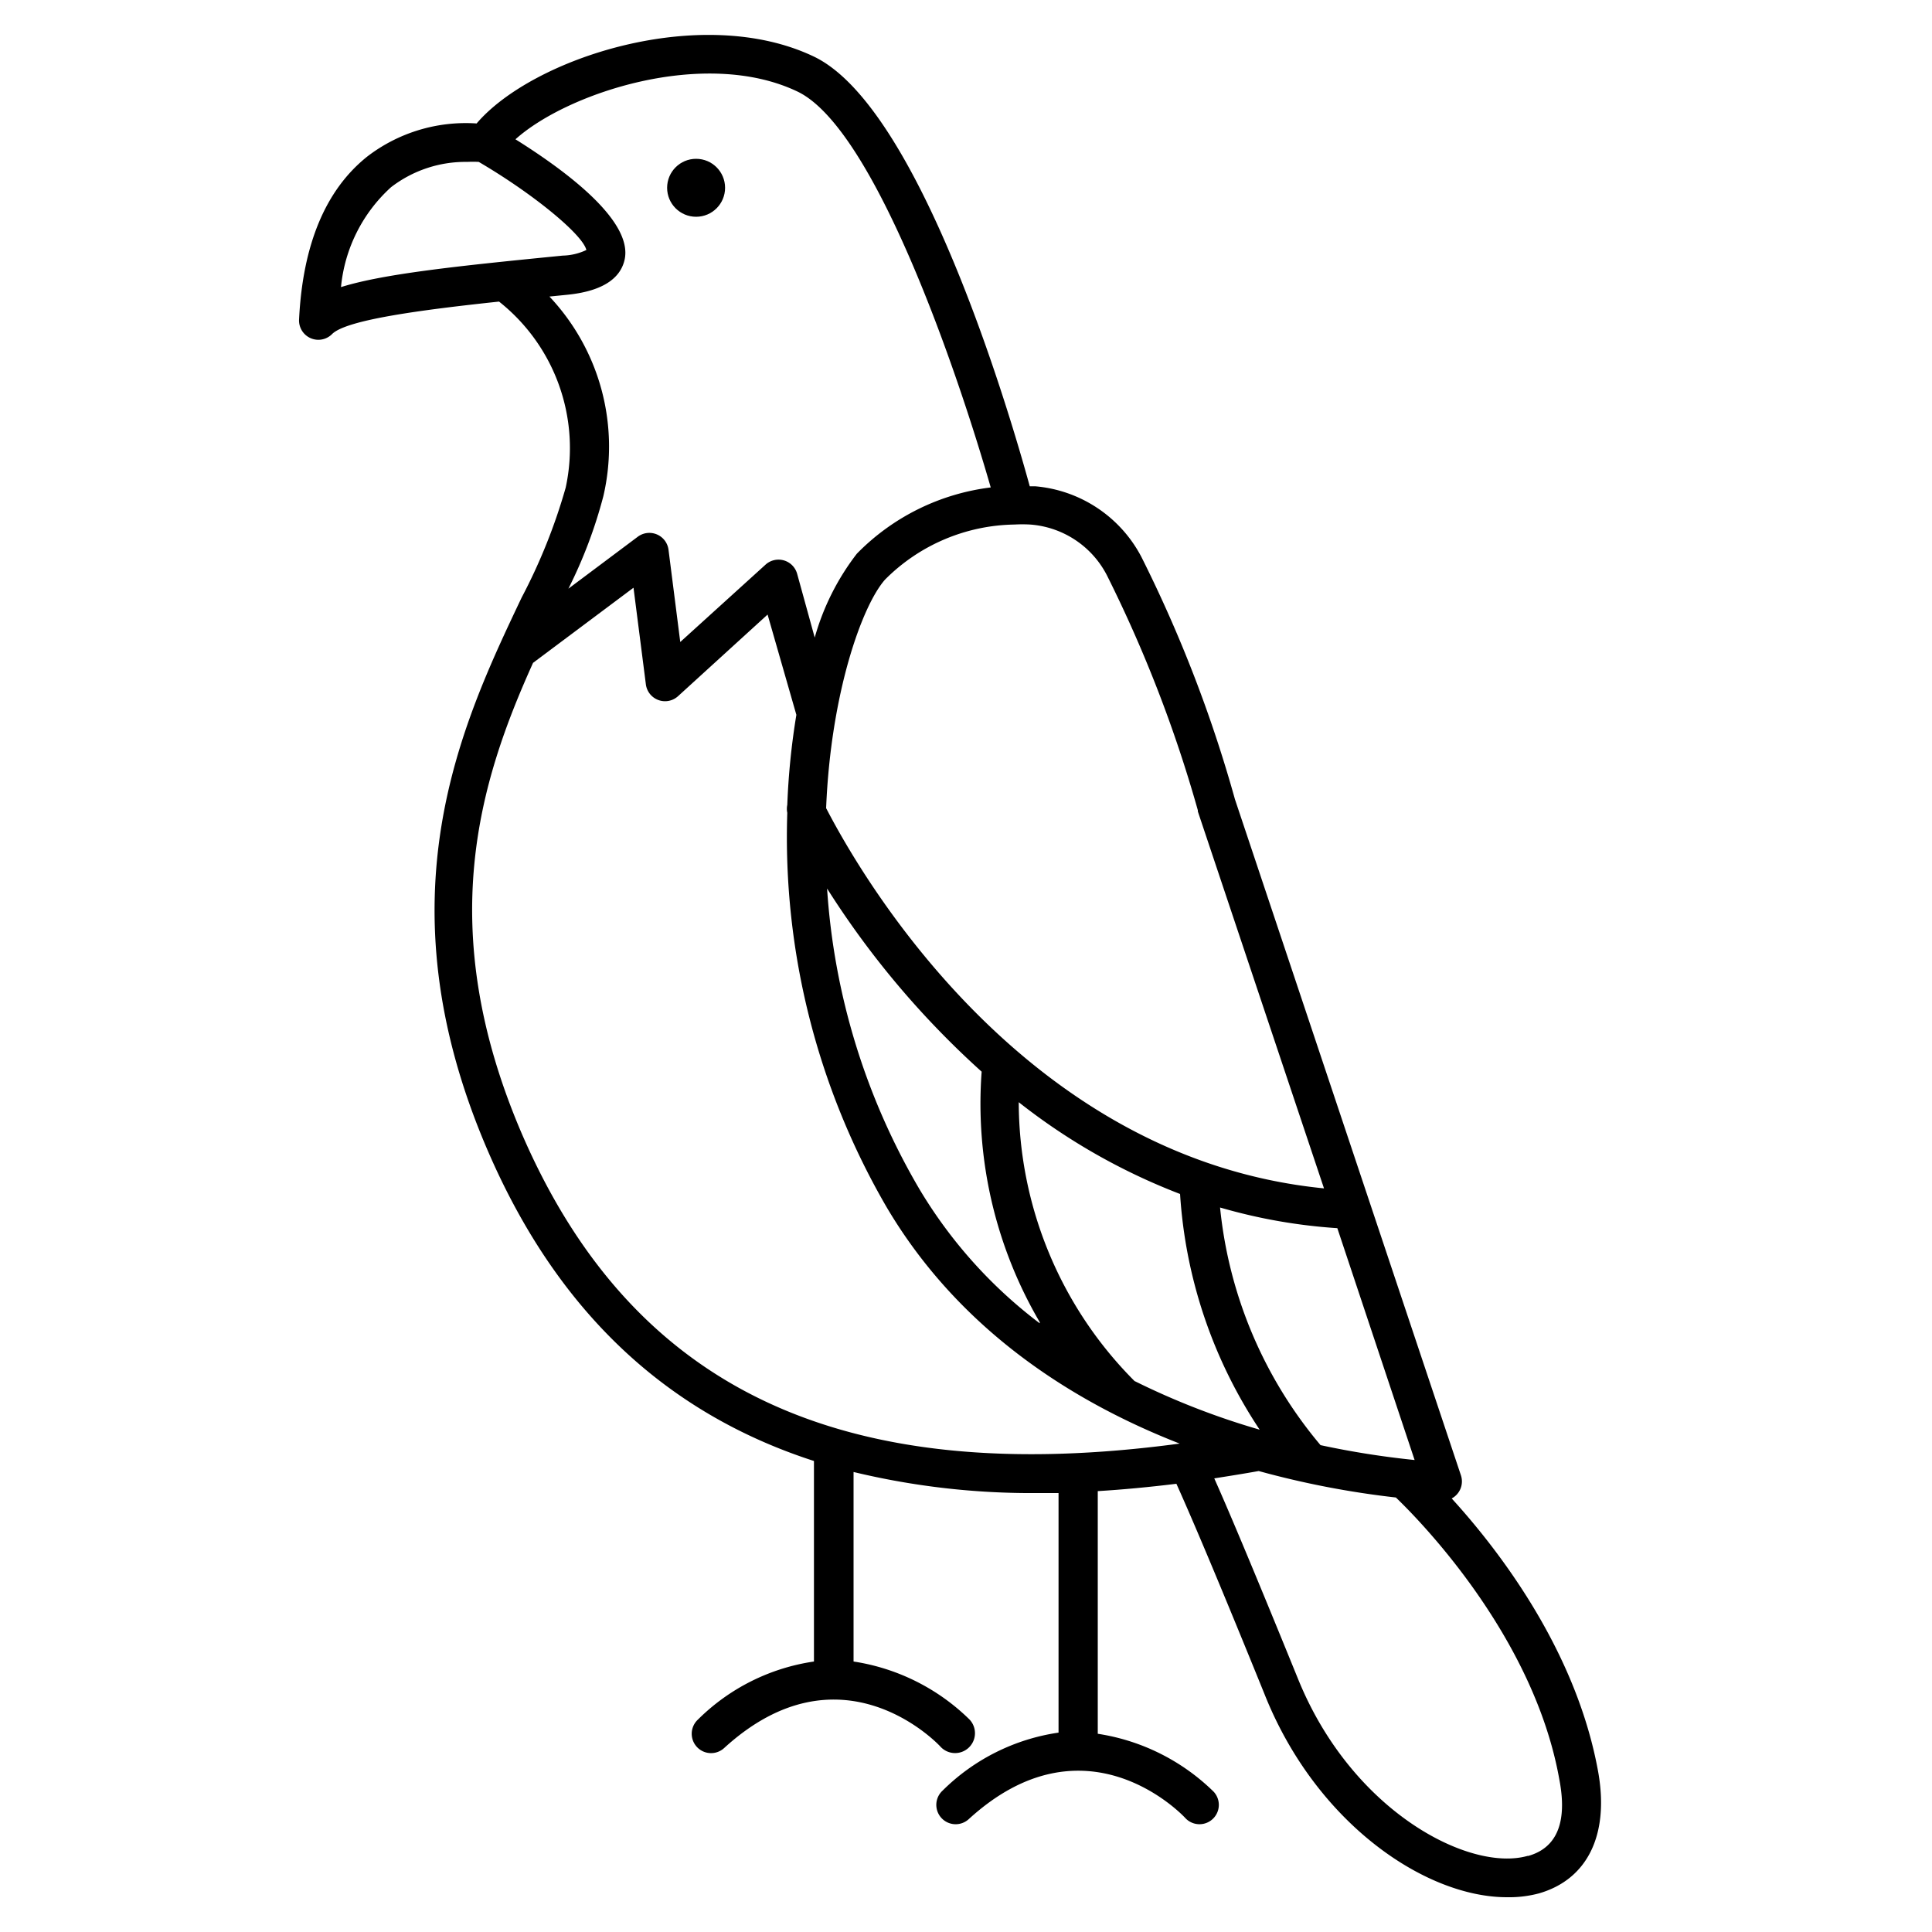 <svg xmlns="http://www.w3.org/2000/svg" data-name="Layer 1" viewBox="0 0 100 100" x="0px" y="0px"><title>icons_animals_7</title><path d="M75.14,77.56a1,1,0,0,0,.48-1.19l-11.7-35a69.55,69.55,0,0,0-4.84-12.54,6.86,6.86,0,0,0-5.5-3.66H53.3C52.23,21.27,47.6,5.55,42.13,2.93,36.31.15,27.56,3,24.67,6.39A8.37,8.37,0,0,0,19,8.11c-2.15,1.72-3.33,4.55-3.52,8.42a1,1,0,0,0,1.71.76c.73-.73,4.51-1.24,8.64-1.68a9.67,9.67,0,0,1,3.45,9.63A29.49,29.49,0,0,1,27,30.93c-3.11,6.55-7.37,15.51-1.8,28.52,3.55,8.29,9.16,13.66,16.93,16.17V86a10.71,10.71,0,0,0-6,3,1,1,0,1,0,1.35,1.48c6-5.49,11-.3,11.21-.06A1,1,0,0,0,50.18,89a10.9,10.9,0,0,0-6-3V76.19a39.3,39.3,0,0,0,9.52,1.09l1.09,0V89.68a10.7,10.7,0,0,0-6,3,1,1,0,1,0,1.35,1.48c6-5.49,11-.29,11.21-.06a1,1,0,0,0,1.47-1.36,10.91,10.91,0,0,0-6-3V77.18c1.32-.08,2.68-.21,4.07-.38.45,1,1.62,3.64,4.55,10.86C68.09,94.35,73.76,98.2,78,98.2A6,6,0,0,0,79.66,98c2.49-.72,3.63-3,3.07-6.24C81.6,85.4,77.51,80.16,75.14,77.56ZM68.35,74.8A22.57,22.57,0,0,1,63.15,62.5a28.3,28.3,0,0,0,6.07,1.07l4,12A44.38,44.38,0,0,1,68.35,74.8Zm-9.62-3.31a20.5,20.5,0,0,1-6-14.44,32,32,0,0,0,8.35,4.75A24.85,24.85,0,0,0,65.2,74,38.84,38.84,0,0,1,58.74,71.49Zm-4.92-3a24.32,24.32,0,0,1-6.22-6.94,35.23,35.23,0,0,1-4.78-15.56,45.45,45.45,0,0,0,8,9.48A22.38,22.38,0,0,0,53.82,68.44ZM57.3,29.79A69,69,0,0,1,62,41.94L62,42l6.53,19.51C52.41,59.92,44,44.21,42.76,41.83,43,35.88,44.62,31.34,45.81,30a9.65,9.65,0,0,1,6.7-2.85h0a7.38,7.38,0,0,1,.81,0A4.87,4.87,0,0,1,57.3,29.79ZM20.24,9.69a6.31,6.31,0,0,1,3.94-1.31,5.92,5.92,0,0,1,.6,0c2.82,1.65,5.38,3.76,5.57,4.56a3,3,0,0,1-1.22.29c-5.47.54-9.27.94-11.48,1.63A8,8,0,0,1,20.24,9.69Zm8.19,5.66.9-.09c1.76-.17,2.77-.79,3-1.82.44-2-3-4.57-5.65-6.23,2.68-2.41,9.81-4.76,14.6-2.47,4,1.92,8.28,14.51,10,20.49a11.69,11.69,0,0,0-6.93,3.43A12.72,12.72,0,0,0,42.17,33l-.91-3.3a1,1,0,0,0-1.64-.47l-4.41,4-.61-4.79A1,1,0,0,0,33,27.79l-3.58,2.68a24.27,24.27,0,0,0,1.81-4.79A11.32,11.32,0,0,0,28.43,15.34ZM27,58.66c-4.57-10.66-2.17-18.23.59-24.35l5.2-3.89.64,5a1,1,0,0,0,1.67.61l4.63-4.22L41.22,37a37.13,37.13,0,0,0-.47,4.66,1,1,0,0,0,0,.41,38.11,38.11,0,0,0,5.14,20.41c3.78,6.4,9.69,10.1,15.17,12.24C43.57,77.07,32.71,71.9,27,58.66Zm52.07,37.4c-3,.85-9.09-2.28-11.88-9.15-1.29-3.17-3.27-8-4.34-10.39.76-.12,1.52-.24,2.3-.38a46.2,46.2,0,0,0,7.1,1.37c1.22,1.17,7.14,7.18,8.46,14.59C81,93.61,81,95.52,79.11,96.06Z"></path><circle cx="36.03" cy="9.72" r="1.5"></circle></svg>
